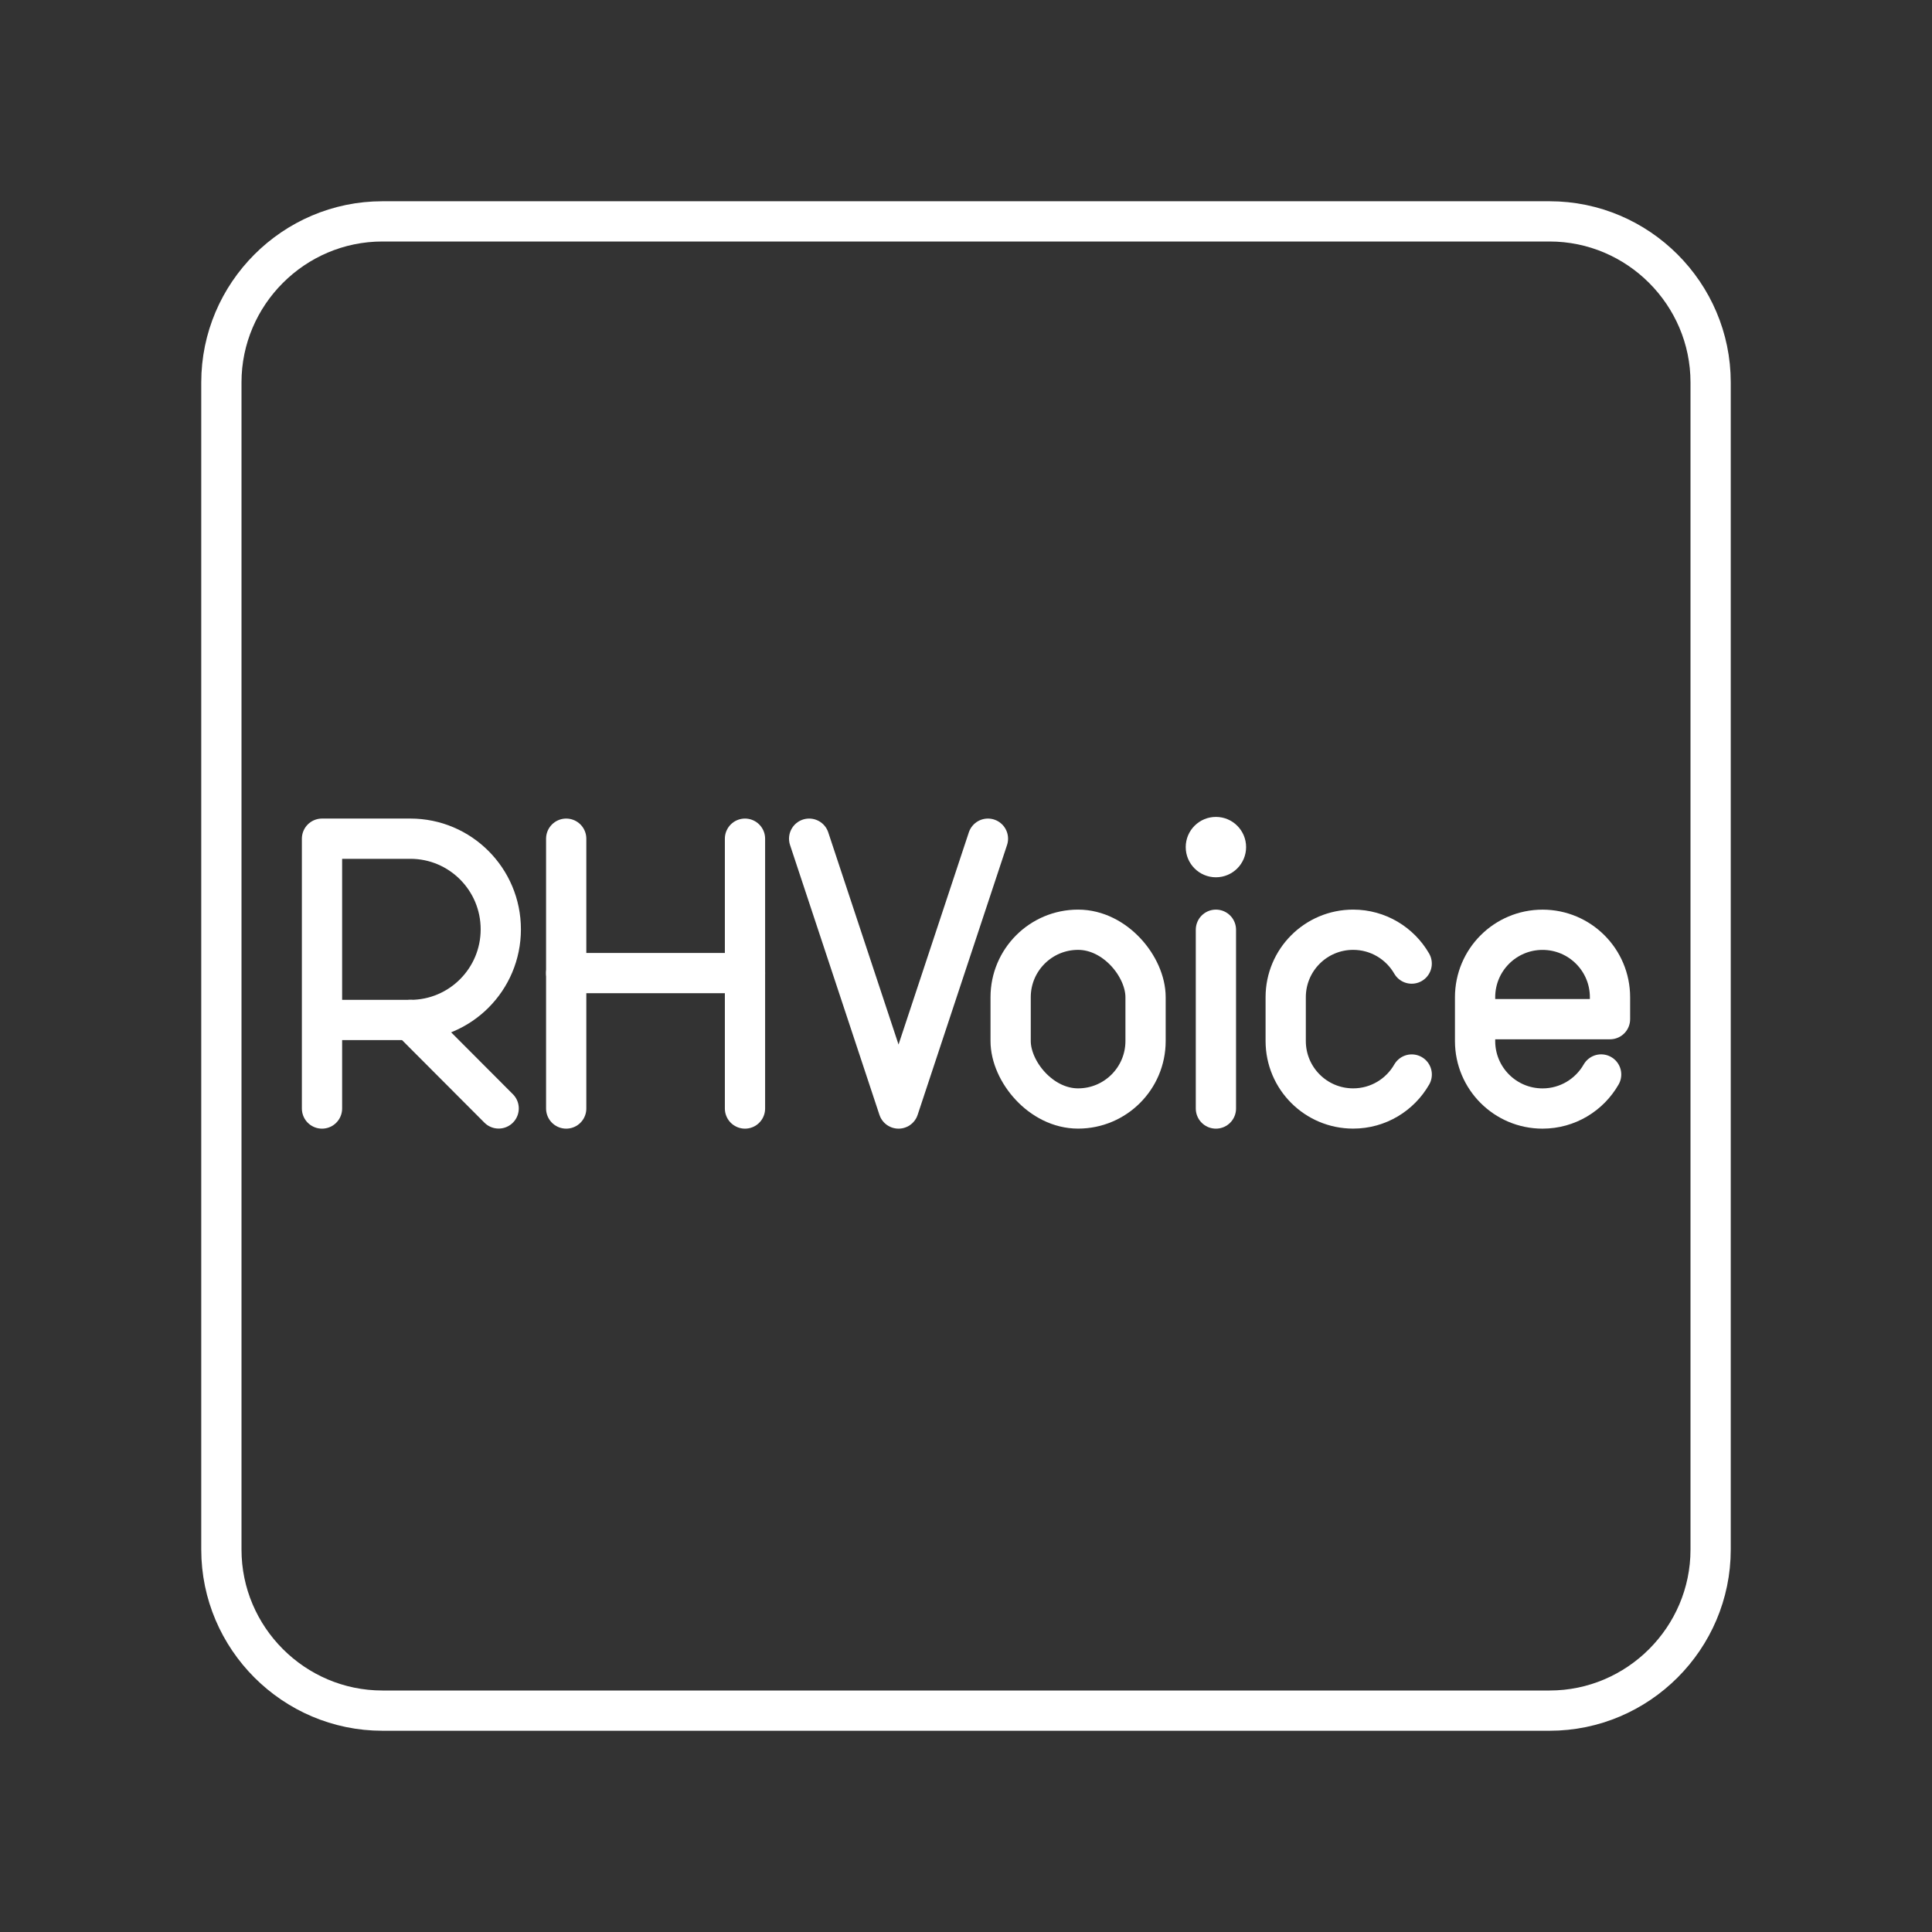 <?xml version="1.0" encoding="UTF-8"?><svg id="a" xmlns="http://www.w3.org/2000/svg" viewBox="0 0 48 48"><rect x="0" y="0" width="48" height="48" fill="#333333" stroke="none"/><defs><style>.c{fill:none;stroke:#fff;stroke-linecap:round;stroke-linejoin:round;}.d{fill:#fff;stroke-width:0px;}</style></defs><path class="c" d="M38.5,42.5H9.5c-2.2,0-4-1.8-4-4V9.5c0-2.2,1.8-4,4-4h29c2.2,0,4,1.8,4,4v29c0,2.2-1.8,4-4,4Z"/><path class="c" d="M8,27.541v-6.704h2.195c1.241,0,2.247,1.008,2.247,2.252s-1.006,2.252-2.247,2.252h-2.195"/><line class="c" x1="10.195" y1="25.34" x2="12.389" y2="27.539"/><line class="c" x1="14.067" y1="20.837" x2="14.067" y2="27.541"/><line class="c" x1="18.509" y1="20.837" x2="18.509" y2="27.541"/><line class="c" x1="14.067" y1="24.176" x2="18.509" y2="24.176"/><polyline class="c" points="24.545 20.837 22.324 27.541 20.103 20.837"/><rect class="c" x="25.109" y="23.099" width="3.352" height="4.441" rx="1.676" ry="1.676"/><circle class="d" cx="30.209" cy="21.046" r=".75"/><line class="c" x1="30.209" y1="23.099" x2="30.209" y2="27.541"/><path class="c" d="M39.78,26.695c-.289.505-.833.846-1.456.846h0c-.926,0-1.676-.75-1.676-1.676v-1.089c0-.926.75-1.676,1.676-1.676h0c.926,0,1.676.75,1.676,1.676v.545s-3.352,0-3.352,0"/><path class="c" d="M35.074,26.696c-.289.504-.832.844-1.455.844h0c-.926,0-1.676-.75-1.676-1.676v-1.089c0-.926.75-1.676,1.676-1.676h0c.622,0,1.164.339,1.454.841"/></svg>